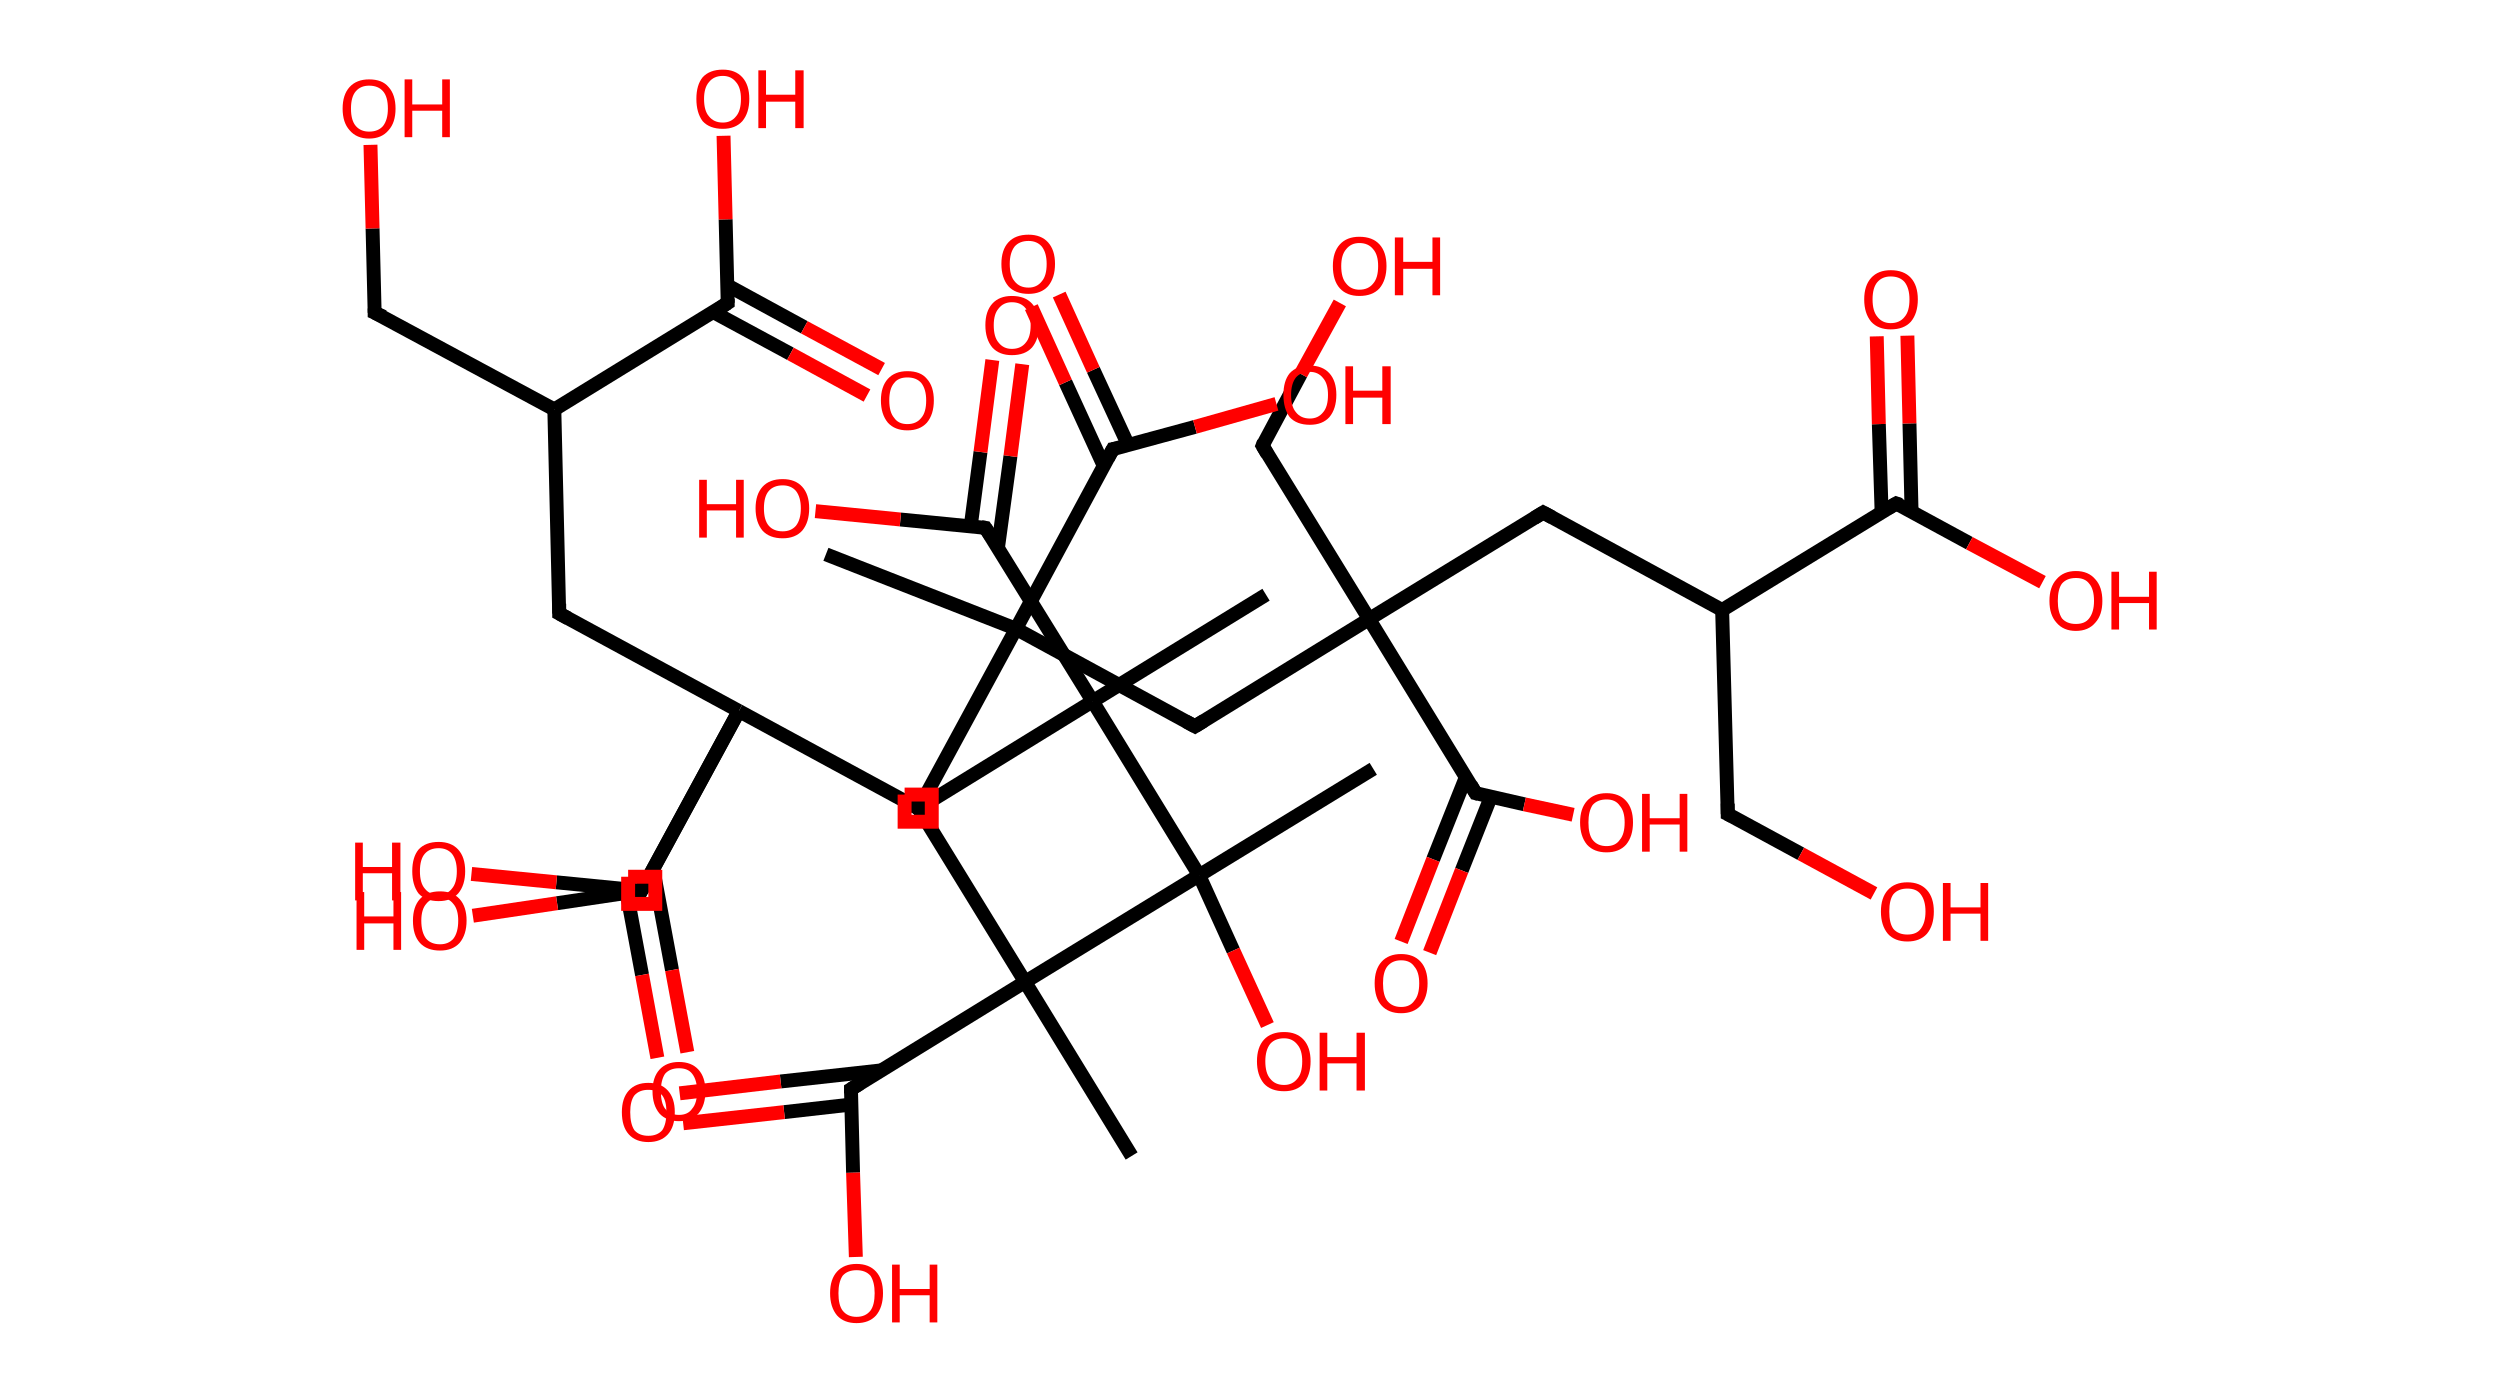 <?xml version='1.0' encoding='ASCII' standalone='yes'?>
<svg xmlns="http://www.w3.org/2000/svg" xmlns:rdkit="http://www.rdkit.org/xml" xmlns:xlink="http://www.w3.org/1999/xlink" version="1.1" baseProfile="full" xml:space="preserve" width="359px" height="200px" viewBox="0 0 359 200">
<!-- END OF HEADER -->
<rect style="opacity:1.0;fill:#FFFFFF;stroke:none" width="359.0" height="200.0" x="0.0" y="0.0"> </rect>
<path class="bond-0 atom-0 atom-1" d="M 118.6,79.6 L 145.9,90.3" style="fill:none;fill-rule:evenodd;stroke:#000000;stroke-width:2.0px;stroke-linecap:butt;stroke-linejoin:miter;stroke-opacity:1"/>
<path class="bond-1 atom-1 atom-2" d="M 145.9,90.3 L 171.6,104.3" style="fill:none;fill-rule:evenodd;stroke:#000000;stroke-width:2.0px;stroke-linecap:butt;stroke-linejoin:miter;stroke-opacity:1"/>
<path class="bond-2 atom-2 atom-3" d="M 171.6,104.3 L 196.6,88.9" style="fill:none;fill-rule:evenodd;stroke:#000000;stroke-width:2.0px;stroke-linecap:butt;stroke-linejoin:miter;stroke-opacity:1"/>
<path class="bond-3 atom-3 atom-4" d="M 196.6,88.9 L 181.3,64.0" style="fill:none;fill-rule:evenodd;stroke:#000000;stroke-width:2.0px;stroke-linecap:butt;stroke-linejoin:miter;stroke-opacity:1"/>
<path class="bond-4 atom-4 atom-5" d="M 181.3,64.0 L 186.8,53.7" style="fill:none;fill-rule:evenodd;stroke:#000000;stroke-width:2.0px;stroke-linecap:butt;stroke-linejoin:miter;stroke-opacity:1"/>
<path class="bond-4 atom-4 atom-5" d="M 186.8,53.7 L 192.4,43.5" style="fill:none;fill-rule:evenodd;stroke:#FF0000;stroke-width:2.0px;stroke-linecap:butt;stroke-linejoin:miter;stroke-opacity:1"/>
<path class="bond-5 atom-3 atom-6" d="M 196.6,88.9 L 221.6,73.6" style="fill:none;fill-rule:evenodd;stroke:#000000;stroke-width:2.0px;stroke-linecap:butt;stroke-linejoin:miter;stroke-opacity:1"/>
<path class="bond-6 atom-6 atom-7" d="M 221.6,73.6 L 247.3,87.6" style="fill:none;fill-rule:evenodd;stroke:#000000;stroke-width:2.0px;stroke-linecap:butt;stroke-linejoin:miter;stroke-opacity:1"/>
<path class="bond-7 atom-7 atom-8" d="M 247.3,87.6 L 248.1,116.9" style="fill:none;fill-rule:evenodd;stroke:#000000;stroke-width:2.0px;stroke-linecap:butt;stroke-linejoin:miter;stroke-opacity:1"/>
<path class="bond-8 atom-8 atom-9" d="M 248.1,116.9 L 258.6,122.6" style="fill:none;fill-rule:evenodd;stroke:#000000;stroke-width:2.0px;stroke-linecap:butt;stroke-linejoin:miter;stroke-opacity:1"/>
<path class="bond-8 atom-8 atom-9" d="M 258.6,122.6 L 269.1,128.3" style="fill:none;fill-rule:evenodd;stroke:#FF0000;stroke-width:2.0px;stroke-linecap:butt;stroke-linejoin:miter;stroke-opacity:1"/>
<path class="bond-9 atom-7 atom-10" d="M 247.3,87.6 L 272.3,72.3" style="fill:none;fill-rule:evenodd;stroke:#000000;stroke-width:2.0px;stroke-linecap:butt;stroke-linejoin:miter;stroke-opacity:1"/>
<path class="bond-10 atom-10 atom-11" d="M 274.5,73.5 L 274.2,60.8" style="fill:none;fill-rule:evenodd;stroke:#000000;stroke-width:2.0px;stroke-linecap:butt;stroke-linejoin:miter;stroke-opacity:1"/>
<path class="bond-10 atom-10 atom-11" d="M 274.2,60.8 L 273.9,48.2" style="fill:none;fill-rule:evenodd;stroke:#FF0000;stroke-width:2.0px;stroke-linecap:butt;stroke-linejoin:miter;stroke-opacity:1"/>
<path class="bond-10 atom-10 atom-11" d="M 270.2,73.6 L 269.8,60.9" style="fill:none;fill-rule:evenodd;stroke:#000000;stroke-width:2.0px;stroke-linecap:butt;stroke-linejoin:miter;stroke-opacity:1"/>
<path class="bond-10 atom-10 atom-11" d="M 269.8,60.9 L 269.5,48.3" style="fill:none;fill-rule:evenodd;stroke:#FF0000;stroke-width:2.0px;stroke-linecap:butt;stroke-linejoin:miter;stroke-opacity:1"/>
<path class="bond-11 atom-10 atom-12" d="M 272.3,72.3 L 282.8,78.0" style="fill:none;fill-rule:evenodd;stroke:#000000;stroke-width:2.0px;stroke-linecap:butt;stroke-linejoin:miter;stroke-opacity:1"/>
<path class="bond-11 atom-10 atom-12" d="M 282.8,78.0 L 293.3,83.6" style="fill:none;fill-rule:evenodd;stroke:#FF0000;stroke-width:2.0px;stroke-linecap:butt;stroke-linejoin:miter;stroke-opacity:1"/>
<path class="bond-12 atom-3 atom-13" d="M 196.6,88.9 L 211.9,113.9" style="fill:none;fill-rule:evenodd;stroke:#000000;stroke-width:2.0px;stroke-linecap:butt;stroke-linejoin:miter;stroke-opacity:1"/>
<path class="bond-13 atom-13 atom-14" d="M 210.5,111.6 L 205.8,123.4" style="fill:none;fill-rule:evenodd;stroke:#000000;stroke-width:2.0px;stroke-linecap:butt;stroke-linejoin:miter;stroke-opacity:1"/>
<path class="bond-13 atom-13 atom-14" d="M 205.8,123.4 L 201.2,135.2" style="fill:none;fill-rule:evenodd;stroke:#FF0000;stroke-width:2.0px;stroke-linecap:butt;stroke-linejoin:miter;stroke-opacity:1"/>
<path class="bond-13 atom-13 atom-14" d="M 214.1,114.4 L 209.9,125.0" style="fill:none;fill-rule:evenodd;stroke:#000000;stroke-width:2.0px;stroke-linecap:butt;stroke-linejoin:miter;stroke-opacity:1"/>
<path class="bond-13 atom-13 atom-14" d="M 209.9,125.0 L 205.3,136.8" style="fill:none;fill-rule:evenodd;stroke:#FF0000;stroke-width:2.0px;stroke-linecap:butt;stroke-linejoin:miter;stroke-opacity:1"/>
<path class="bond-14 atom-13 atom-15" d="M 211.9,113.9 L 218.9,115.5" style="fill:none;fill-rule:evenodd;stroke:#000000;stroke-width:2.0px;stroke-linecap:butt;stroke-linejoin:miter;stroke-opacity:1"/>
<path class="bond-14 atom-13 atom-15" d="M 218.9,115.5 L 225.9,117.0" style="fill:none;fill-rule:evenodd;stroke:#FF0000;stroke-width:2.0px;stroke-linecap:butt;stroke-linejoin:miter;stroke-opacity:1"/>
<path class="bond-15 atom-1 atom-16" d="M 145.9,90.3 L 131.9,116.1" style="fill:none;fill-rule:evenodd;stroke:#000000;stroke-width:2.0px;stroke-linecap:butt;stroke-linejoin:miter;stroke-opacity:1"/>
<path class="bond-16 atom-16 atom-17" d="M 131.9,116.1 L 147.2,141.0" style="fill:none;fill-rule:evenodd;stroke:#000000;stroke-width:2.0px;stroke-linecap:butt;stroke-linejoin:miter;stroke-opacity:1"/>
<path class="bond-17 atom-17 atom-18" d="M 147.2,141.0 L 162.5,166.0" style="fill:none;fill-rule:evenodd;stroke:#000000;stroke-width:2.0px;stroke-linecap:butt;stroke-linejoin:miter;stroke-opacity:1"/>
<path class="bond-18 atom-17 atom-19" d="M 147.2,141.0 L 122.2,156.4" style="fill:none;fill-rule:evenodd;stroke:#000000;stroke-width:2.0px;stroke-linecap:butt;stroke-linejoin:miter;stroke-opacity:1"/>
<path class="bond-19 atom-19 atom-20" d="M 126.6,153.7 L 112.1,155.3" style="fill:none;fill-rule:evenodd;stroke:#000000;stroke-width:2.0px;stroke-linecap:butt;stroke-linejoin:miter;stroke-opacity:1"/>
<path class="bond-19 atom-19 atom-20" d="M 112.1,155.3 L 97.6,157.0" style="fill:none;fill-rule:evenodd;stroke:#FF0000;stroke-width:2.0px;stroke-linecap:butt;stroke-linejoin:miter;stroke-opacity:1"/>
<path class="bond-19 atom-19 atom-20" d="M 122.3,158.6 L 112.6,159.7" style="fill:none;fill-rule:evenodd;stroke:#000000;stroke-width:2.0px;stroke-linecap:butt;stroke-linejoin:miter;stroke-opacity:1"/>
<path class="bond-19 atom-19 atom-20" d="M 112.6,159.7 L 98.1,161.3" style="fill:none;fill-rule:evenodd;stroke:#FF0000;stroke-width:2.0px;stroke-linecap:butt;stroke-linejoin:miter;stroke-opacity:1"/>
<path class="bond-20 atom-19 atom-21" d="M 122.2,156.4 L 122.5,168.4" style="fill:none;fill-rule:evenodd;stroke:#000000;stroke-width:2.0px;stroke-linecap:butt;stroke-linejoin:miter;stroke-opacity:1"/>
<path class="bond-20 atom-19 atom-21" d="M 122.5,168.4 L 122.9,180.5" style="fill:none;fill-rule:evenodd;stroke:#FF0000;stroke-width:2.0px;stroke-linecap:butt;stroke-linejoin:miter;stroke-opacity:1"/>
<path class="bond-21 atom-17 atom-22" d="M 147.2,141.0 L 172.2,125.7" style="fill:none;fill-rule:evenodd;stroke:#000000;stroke-width:2.0px;stroke-linecap:butt;stroke-linejoin:miter;stroke-opacity:1"/>
<path class="bond-22 atom-22 atom-23" d="M 172.2,125.7 L 197.2,110.4" style="fill:none;fill-rule:evenodd;stroke:#000000;stroke-width:2.0px;stroke-linecap:butt;stroke-linejoin:miter;stroke-opacity:1"/>
<path class="bond-23 atom-22 atom-24" d="M 172.2,125.7 L 177.1,136.5" style="fill:none;fill-rule:evenodd;stroke:#000000;stroke-width:2.0px;stroke-linecap:butt;stroke-linejoin:miter;stroke-opacity:1"/>
<path class="bond-23 atom-22 atom-24" d="M 177.1,136.5 L 182.0,147.2" style="fill:none;fill-rule:evenodd;stroke:#FF0000;stroke-width:2.0px;stroke-linecap:butt;stroke-linejoin:miter;stroke-opacity:1"/>
<path class="bond-24 atom-22 atom-25" d="M 172.2,125.7 L 156.9,100.7" style="fill:none;fill-rule:evenodd;stroke:#000000;stroke-width:2.0px;stroke-linecap:butt;stroke-linejoin:miter;stroke-opacity:1"/>
<path class="bond-25 atom-25 atom-26" d="M 156.9,100.7 L 181.8,85.4" style="fill:none;fill-rule:evenodd;stroke:#000000;stroke-width:2.0px;stroke-linecap:butt;stroke-linejoin:miter;stroke-opacity:1"/>
<path class="bond-26 atom-25 atom-27" d="M 156.9,100.7 L 131.9,116.1" style="fill:none;fill-rule:evenodd;stroke:#000000;stroke-width:2.0px;stroke-linecap:butt;stroke-linejoin:miter;stroke-opacity:1"/>
<path class="bond-27 atom-27 atom-28" d="M 131.9,116.1 L 106.1,102.1" style="fill:none;fill-rule:evenodd;stroke:#000000;stroke-width:2.0px;stroke-linecap:butt;stroke-linejoin:miter;stroke-opacity:1"/>
<path class="bond-28 atom-28 atom-29" d="M 106.1,102.1 L 92.1,127.9" style="fill:none;fill-rule:evenodd;stroke:#000000;stroke-width:2.0px;stroke-linecap:butt;stroke-linejoin:miter;stroke-opacity:1"/>
<path class="bond-29 atom-29 atom-30" d="M 92.1,127.9 L 79.9,126.7" style="fill:none;fill-rule:evenodd;stroke:#000000;stroke-width:2.0px;stroke-linecap:butt;stroke-linejoin:miter;stroke-opacity:1"/>
<path class="bond-29 atom-29 atom-30" d="M 79.9,126.7 L 67.7,125.5" style="fill:none;fill-rule:evenodd;stroke:#FF0000;stroke-width:2.0px;stroke-linecap:butt;stroke-linejoin:miter;stroke-opacity:1"/>
<path class="bond-30 atom-28 atom-31" d="M 106.1,102.1 L 80.3,88.1" style="fill:none;fill-rule:evenodd;stroke:#000000;stroke-width:2.0px;stroke-linecap:butt;stroke-linejoin:miter;stroke-opacity:1"/>
<path class="bond-31 atom-31 atom-32" d="M 80.3,88.1 L 79.6,58.8" style="fill:none;fill-rule:evenodd;stroke:#000000;stroke-width:2.0px;stroke-linecap:butt;stroke-linejoin:miter;stroke-opacity:1"/>
<path class="bond-32 atom-32 atom-33" d="M 79.6,58.8 L 53.8,44.9" style="fill:none;fill-rule:evenodd;stroke:#000000;stroke-width:2.0px;stroke-linecap:butt;stroke-linejoin:miter;stroke-opacity:1"/>
<path class="bond-33 atom-33 atom-34" d="M 53.8,44.9 L 53.5,32.8" style="fill:none;fill-rule:evenodd;stroke:#000000;stroke-width:2.0px;stroke-linecap:butt;stroke-linejoin:miter;stroke-opacity:1"/>
<path class="bond-33 atom-33 atom-34" d="M 53.5,32.8 L 53.2,20.8" style="fill:none;fill-rule:evenodd;stroke:#FF0000;stroke-width:2.0px;stroke-linecap:butt;stroke-linejoin:miter;stroke-opacity:1"/>
<path class="bond-34 atom-32 atom-35" d="M 79.6,58.8 L 104.5,43.5" style="fill:none;fill-rule:evenodd;stroke:#000000;stroke-width:2.0px;stroke-linecap:butt;stroke-linejoin:miter;stroke-opacity:1"/>
<path class="bond-35 atom-35 atom-36" d="M 102.4,44.8 L 113.5,50.8" style="fill:none;fill-rule:evenodd;stroke:#000000;stroke-width:2.0px;stroke-linecap:butt;stroke-linejoin:miter;stroke-opacity:1"/>
<path class="bond-35 atom-35 atom-36" d="M 113.5,50.8 L 124.5,56.8" style="fill:none;fill-rule:evenodd;stroke:#FF0000;stroke-width:2.0px;stroke-linecap:butt;stroke-linejoin:miter;stroke-opacity:1"/>
<path class="bond-35 atom-35 atom-36" d="M 104.5,41.0 L 115.5,47.0" style="fill:none;fill-rule:evenodd;stroke:#000000;stroke-width:2.0px;stroke-linecap:butt;stroke-linejoin:miter;stroke-opacity:1"/>
<path class="bond-35 atom-35 atom-36" d="M 115.5,47.0 L 126.6,53.0" style="fill:none;fill-rule:evenodd;stroke:#FF0000;stroke-width:2.0px;stroke-linecap:butt;stroke-linejoin:miter;stroke-opacity:1"/>
<path class="bond-36 atom-35 atom-37" d="M 104.5,43.5 L 104.2,31.5" style="fill:none;fill-rule:evenodd;stroke:#000000;stroke-width:2.0px;stroke-linecap:butt;stroke-linejoin:miter;stroke-opacity:1"/>
<path class="bond-36 atom-35 atom-37" d="M 104.2,31.5 L 103.9,19.5" style="fill:none;fill-rule:evenodd;stroke:#FF0000;stroke-width:2.0px;stroke-linecap:butt;stroke-linejoin:miter;stroke-opacity:1"/>
<path class="bond-37 atom-28 atom-38" d="M 106.1,102.1 L 92.1,127.9" style="fill:none;fill-rule:evenodd;stroke:#000000;stroke-width:2.0px;stroke-linecap:butt;stroke-linejoin:miter;stroke-opacity:1"/>
<path class="bond-38 atom-38 atom-39" d="M 90.0,128.2 L 92.2,140.0" style="fill:none;fill-rule:evenodd;stroke:#000000;stroke-width:2.0px;stroke-linecap:butt;stroke-linejoin:miter;stroke-opacity:1"/>
<path class="bond-38 atom-38 atom-39" d="M 92.2,140.0 L 94.4,151.9" style="fill:none;fill-rule:evenodd;stroke:#FF0000;stroke-width:2.0px;stroke-linecap:butt;stroke-linejoin:miter;stroke-opacity:1"/>
<path class="bond-38 atom-38 atom-39" d="M 93.8,124.8 L 96.5,139.3" style="fill:none;fill-rule:evenodd;stroke:#000000;stroke-width:2.0px;stroke-linecap:butt;stroke-linejoin:miter;stroke-opacity:1"/>
<path class="bond-38 atom-38 atom-39" d="M 96.5,139.3 L 98.7,151.1" style="fill:none;fill-rule:evenodd;stroke:#FF0000;stroke-width:2.0px;stroke-linecap:butt;stroke-linejoin:miter;stroke-opacity:1"/>
<path class="bond-39 atom-38 atom-40" d="M 92.1,127.9 L 80.0,129.7" style="fill:none;fill-rule:evenodd;stroke:#000000;stroke-width:2.0px;stroke-linecap:butt;stroke-linejoin:miter;stroke-opacity:1"/>
<path class="bond-39 atom-38 atom-40" d="M 80.0,129.7 L 67.9,131.5" style="fill:none;fill-rule:evenodd;stroke:#FF0000;stroke-width:2.0px;stroke-linecap:butt;stroke-linejoin:miter;stroke-opacity:1"/>
<path class="bond-40 atom-25 atom-41" d="M 156.9,100.7 L 141.5,75.8" style="fill:none;fill-rule:evenodd;stroke:#000000;stroke-width:2.0px;stroke-linecap:butt;stroke-linejoin:miter;stroke-opacity:1"/>
<path class="bond-41 atom-41 atom-42" d="M 143.3,78.7 L 145.1,65.5" style="fill:none;fill-rule:evenodd;stroke:#000000;stroke-width:2.0px;stroke-linecap:butt;stroke-linejoin:miter;stroke-opacity:1"/>
<path class="bond-41 atom-41 atom-42" d="M 145.1,65.5 L 146.8,52.3" style="fill:none;fill-rule:evenodd;stroke:#FF0000;stroke-width:2.0px;stroke-linecap:butt;stroke-linejoin:miter;stroke-opacity:1"/>
<path class="bond-41 atom-41 atom-42" d="M 139.4,75.5 L 140.8,64.9" style="fill:none;fill-rule:evenodd;stroke:#000000;stroke-width:2.0px;stroke-linecap:butt;stroke-linejoin:miter;stroke-opacity:1"/>
<path class="bond-41 atom-41 atom-42" d="M 140.8,64.9 L 142.5,51.7" style="fill:none;fill-rule:evenodd;stroke:#FF0000;stroke-width:2.0px;stroke-linecap:butt;stroke-linejoin:miter;stroke-opacity:1"/>
<path class="bond-42 atom-41 atom-43" d="M 141.5,75.8 L 129.3,74.6" style="fill:none;fill-rule:evenodd;stroke:#000000;stroke-width:2.0px;stroke-linecap:butt;stroke-linejoin:miter;stroke-opacity:1"/>
<path class="bond-42 atom-41 atom-43" d="M 129.3,74.6 L 117.1,73.4" style="fill:none;fill-rule:evenodd;stroke:#FF0000;stroke-width:2.0px;stroke-linecap:butt;stroke-linejoin:miter;stroke-opacity:1"/>
<path class="bond-43 atom-1 atom-44" d="M 145.9,90.3 L 159.8,64.5" style="fill:none;fill-rule:evenodd;stroke:#000000;stroke-width:2.0px;stroke-linecap:butt;stroke-linejoin:miter;stroke-opacity:1"/>
<path class="bond-44 atom-44 atom-45" d="M 162.0,63.9 L 157.0,53.1" style="fill:none;fill-rule:evenodd;stroke:#000000;stroke-width:2.0px;stroke-linecap:butt;stroke-linejoin:miter;stroke-opacity:1"/>
<path class="bond-44 atom-44 atom-45" d="M 157.0,53.1 L 152.1,42.3" style="fill:none;fill-rule:evenodd;stroke:#FF0000;stroke-width:2.0px;stroke-linecap:butt;stroke-linejoin:miter;stroke-opacity:1"/>
<path class="bond-44 atom-44 atom-45" d="M 158.5,66.9 L 153.0,54.9" style="fill:none;fill-rule:evenodd;stroke:#000000;stroke-width:2.0px;stroke-linecap:butt;stroke-linejoin:miter;stroke-opacity:1"/>
<path class="bond-44 atom-44 atom-45" d="M 153.0,54.9 L 148.1,44.1" style="fill:none;fill-rule:evenodd;stroke:#FF0000;stroke-width:2.0px;stroke-linecap:butt;stroke-linejoin:miter;stroke-opacity:1"/>
<path class="bond-45 atom-44 atom-46" d="M 159.8,64.5 L 171.6,61.3" style="fill:none;fill-rule:evenodd;stroke:#000000;stroke-width:2.0px;stroke-linecap:butt;stroke-linejoin:miter;stroke-opacity:1"/>
<path class="bond-45 atom-44 atom-46" d="M 171.6,61.3 L 183.3,58.0" style="fill:none;fill-rule:evenodd;stroke:#FF0000;stroke-width:2.0px;stroke-linecap:butt;stroke-linejoin:miter;stroke-opacity:1"/>
<path d="M 170.3,103.6 L 171.6,104.3 L 172.9,103.5" style="fill:none;stroke:#000000;stroke-width:2.0px;stroke-linecap:butt;stroke-linejoin:miter;stroke-opacity:1;"/>
<path d="M 182.0,65.2 L 181.3,64.0 L 181.5,63.5" style="fill:none;stroke:#000000;stroke-width:2.0px;stroke-linecap:butt;stroke-linejoin:miter;stroke-opacity:1;"/>
<path d="M 220.3,74.4 L 221.6,73.6 L 222.9,74.3" style="fill:none;stroke:#000000;stroke-width:2.0px;stroke-linecap:butt;stroke-linejoin:miter;stroke-opacity:1;"/>
<path d="M 248.1,115.4 L 248.1,116.9 L 248.7,117.2" style="fill:none;stroke:#000000;stroke-width:2.0px;stroke-linecap:butt;stroke-linejoin:miter;stroke-opacity:1;"/>
<path d="M 271.1,73.0 L 272.3,72.3 L 272.9,72.5" style="fill:none;stroke:#000000;stroke-width:2.0px;stroke-linecap:butt;stroke-linejoin:miter;stroke-opacity:1;"/>
<path d="M 211.2,112.7 L 211.9,113.9 L 212.3,114.0" style="fill:none;stroke:#000000;stroke-width:2.0px;stroke-linecap:butt;stroke-linejoin:miter;stroke-opacity:1;"/>
<path d="M 132.6,114.8 L 131.9,116.1 L 132.6,117.3" style="fill:none;stroke:#000000;stroke-width:2.0px;stroke-linecap:butt;stroke-linejoin:miter;stroke-opacity:1;"/>
<path d="M 123.5,155.6 L 122.2,156.4 L 122.2,157.0" style="fill:none;stroke:#000000;stroke-width:2.0px;stroke-linecap:butt;stroke-linejoin:miter;stroke-opacity:1;"/>
<path d="M 133.1,115.3 L 131.9,116.1 L 130.6,115.4" style="fill:none;stroke:#000000;stroke-width:2.0px;stroke-linecap:butt;stroke-linejoin:miter;stroke-opacity:1;"/>
<path d="M 92.8,126.6 L 92.1,127.9 L 91.5,127.8" style="fill:none;stroke:#000000;stroke-width:2.0px;stroke-linecap:butt;stroke-linejoin:miter;stroke-opacity:1;"/>
<path d="M 81.6,88.8 L 80.3,88.1 L 80.3,86.7" style="fill:none;stroke:#000000;stroke-width:2.0px;stroke-linecap:butt;stroke-linejoin:miter;stroke-opacity:1;"/>
<path d="M 55.1,45.5 L 53.8,44.9 L 53.8,44.3" style="fill:none;stroke:#000000;stroke-width:2.0px;stroke-linecap:butt;stroke-linejoin:miter;stroke-opacity:1;"/>
<path d="M 103.3,44.3 L 104.5,43.5 L 104.5,42.9" style="fill:none;stroke:#000000;stroke-width:2.0px;stroke-linecap:butt;stroke-linejoin:miter;stroke-opacity:1;"/>
<path d="M 92.8,126.6 L 92.1,127.9 L 91.5,127.9" style="fill:none;stroke:#000000;stroke-width:2.0px;stroke-linecap:butt;stroke-linejoin:miter;stroke-opacity:1;"/>
<path d="M 142.3,77.0 L 141.5,75.8 L 140.9,75.7" style="fill:none;stroke:#000000;stroke-width:2.0px;stroke-linecap:butt;stroke-linejoin:miter;stroke-opacity:1;"/>
<path d="M 159.1,65.8 L 159.8,64.5 L 160.4,64.4" style="fill:none;stroke:#000000;stroke-width:2.0px;stroke-linecap:butt;stroke-linejoin:miter;stroke-opacity:1;"/>
<path class="atom-5" d="M 191.4 38.2 Q 191.4 36.2, 192.4 35.1 Q 193.4 34.0, 195.2 34.0 Q 197.1 34.0, 198.1 35.1 Q 199.1 36.2, 199.1 38.2 Q 199.1 40.2, 198.1 41.4 Q 197.1 42.5, 195.2 42.5 Q 193.4 42.5, 192.4 41.4 Q 191.4 40.3, 191.4 38.2 M 195.2 41.6 Q 196.5 41.6, 197.2 40.7 Q 197.9 39.9, 197.9 38.2 Q 197.9 36.6, 197.2 35.8 Q 196.5 34.9, 195.2 34.9 Q 194.0 34.9, 193.3 35.8 Q 192.6 36.6, 192.6 38.2 Q 192.6 39.9, 193.3 40.7 Q 194.0 41.6, 195.2 41.6 " fill="#FF0000"/>
<path class="atom-5" d="M 200.3 34.1 L 201.5 34.1 L 201.5 37.6 L 205.7 37.6 L 205.7 34.1 L 206.8 34.1 L 206.8 42.4 L 205.7 42.4 L 205.7 38.6 L 201.5 38.6 L 201.5 42.4 L 200.3 42.4 L 200.3 34.1 " fill="#FF0000"/>
<path class="atom-9" d="M 270.1 130.9 Q 270.1 128.9, 271.1 127.8 Q 272.1 126.7, 273.9 126.7 Q 275.7 126.7, 276.7 127.8 Q 277.7 128.9, 277.7 130.9 Q 277.7 132.9, 276.7 134.1 Q 275.7 135.2, 273.9 135.2 Q 272.1 135.2, 271.1 134.1 Q 270.1 132.9, 270.1 130.9 M 273.9 134.2 Q 275.2 134.2, 275.8 133.4 Q 276.5 132.5, 276.5 130.9 Q 276.5 129.3, 275.8 128.4 Q 275.2 127.6, 273.9 127.6 Q 272.6 127.6, 271.9 128.4 Q 271.3 129.2, 271.3 130.9 Q 271.3 132.6, 271.9 133.4 Q 272.6 134.2, 273.9 134.2 " fill="#FF0000"/>
<path class="atom-9" d="M 279.0 126.8 L 280.1 126.8 L 280.1 130.3 L 284.4 130.3 L 284.4 126.8 L 285.5 126.8 L 285.5 135.1 L 284.4 135.1 L 284.4 131.2 L 280.1 131.2 L 280.1 135.1 L 279.0 135.1 L 279.0 126.8 " fill="#FF0000"/>
<path class="atom-11" d="M 267.7 43.0 Q 267.7 41.0, 268.7 39.9 Q 269.7 38.8, 271.5 38.8 Q 273.4 38.8, 274.4 39.9 Q 275.4 41.0, 275.4 43.0 Q 275.4 45.0, 274.4 46.2 Q 273.4 47.3, 271.5 47.3 Q 269.7 47.3, 268.7 46.2 Q 267.7 45.0, 267.7 43.0 M 271.5 46.4 Q 272.8 46.4, 273.5 45.5 Q 274.2 44.7, 274.2 43.0 Q 274.2 41.4, 273.5 40.5 Q 272.8 39.7, 271.5 39.7 Q 270.3 39.7, 269.6 40.5 Q 268.9 41.3, 268.9 43.0 Q 268.9 44.7, 269.6 45.5 Q 270.3 46.4, 271.5 46.4 " fill="#FF0000"/>
<path class="atom-12" d="M 294.3 86.3 Q 294.3 84.3, 295.3 83.2 Q 296.3 82.0, 298.1 82.0 Q 299.9 82.0, 300.9 83.2 Q 301.9 84.3, 301.9 86.3 Q 301.9 88.3, 300.9 89.4 Q 299.9 90.6, 298.1 90.6 Q 296.3 90.6, 295.3 89.4 Q 294.3 88.3, 294.3 86.3 M 298.1 89.6 Q 299.4 89.6, 300.0 88.8 Q 300.7 87.9, 300.7 86.3 Q 300.7 84.6, 300.0 83.8 Q 299.4 83.0, 298.1 83.0 Q 296.8 83.0, 296.1 83.8 Q 295.5 84.6, 295.5 86.3 Q 295.5 87.9, 296.1 88.8 Q 296.8 89.6, 298.1 89.6 " fill="#FF0000"/>
<path class="atom-12" d="M 303.2 82.1 L 304.3 82.1 L 304.3 85.7 L 308.6 85.7 L 308.6 82.1 L 309.7 82.1 L 309.7 90.4 L 308.6 90.4 L 308.6 86.6 L 304.3 86.6 L 304.3 90.4 L 303.2 90.4 L 303.2 82.1 " fill="#FF0000"/>
<path class="atom-14" d="M 197.4 141.2 Q 197.4 139.2, 198.4 138.1 Q 199.4 137.0, 201.2 137.0 Q 203.0 137.0, 204.0 138.1 Q 205.0 139.2, 205.0 141.2 Q 205.0 143.2, 204.0 144.4 Q 203.0 145.5, 201.2 145.5 Q 199.4 145.5, 198.4 144.4 Q 197.4 143.3, 197.4 141.2 M 201.2 144.6 Q 202.5 144.6, 203.1 143.7 Q 203.8 142.9, 203.8 141.2 Q 203.8 139.6, 203.1 138.8 Q 202.5 137.9, 201.2 137.9 Q 199.9 137.9, 199.2 138.8 Q 198.6 139.6, 198.6 141.2 Q 198.6 142.9, 199.2 143.7 Q 199.9 144.6, 201.2 144.6 " fill="#FF0000"/>
<path class="atom-15" d="M 226.9 118.1 Q 226.9 116.1, 227.9 115.0 Q 228.9 113.9, 230.7 113.9 Q 232.5 113.9, 233.5 115.0 Q 234.5 116.1, 234.5 118.1 Q 234.5 120.1, 233.5 121.3 Q 232.5 122.4, 230.7 122.4 Q 228.9 122.4, 227.9 121.3 Q 226.9 120.1, 226.9 118.1 M 230.7 121.5 Q 232.0 121.5, 232.6 120.6 Q 233.3 119.8, 233.3 118.1 Q 233.3 116.5, 232.6 115.7 Q 232.0 114.8, 230.7 114.8 Q 229.4 114.8, 228.7 115.6 Q 228.1 116.5, 228.1 118.1 Q 228.1 119.8, 228.7 120.6 Q 229.4 121.5, 230.7 121.5 " fill="#FF0000"/>
<path class="atom-15" d="M 235.8 114.0 L 236.9 114.0 L 236.9 117.5 L 241.2 117.5 L 241.2 114.0 L 242.3 114.0 L 242.3 122.3 L 241.2 122.3 L 241.2 118.4 L 236.9 118.4 L 236.9 122.3 L 235.8 122.3 L 235.8 114.0 " fill="#FF0000"/>
<path class="atom-20" d="M 89.3 159.7 Q 89.3 157.7, 90.3 156.6 Q 91.3 155.5, 93.1 155.5 Q 94.9 155.5, 95.9 156.6 Q 96.9 157.7, 96.9 159.7 Q 96.9 161.8, 95.9 162.9 Q 94.9 164.0, 93.1 164.0 Q 91.3 164.0, 90.3 162.9 Q 89.3 161.8, 89.3 159.7 M 93.1 163.1 Q 94.4 163.1, 95.1 162.3 Q 95.7 161.4, 95.7 159.7 Q 95.7 158.1, 95.1 157.3 Q 94.4 156.5, 93.1 156.5 Q 91.8 156.5, 91.1 157.3 Q 90.5 158.1, 90.5 159.7 Q 90.5 161.4, 91.1 162.3 Q 91.8 163.1, 93.1 163.1 " fill="#FF0000"/>
<path class="atom-21" d="M 119.2 185.7 Q 119.2 183.7, 120.2 182.6 Q 121.2 181.5, 123.0 181.5 Q 124.8 181.5, 125.8 182.6 Q 126.8 183.7, 126.8 185.7 Q 126.8 187.7, 125.8 188.9 Q 124.8 190.0, 123.0 190.0 Q 121.2 190.0, 120.2 188.9 Q 119.2 187.7, 119.2 185.7 M 123.0 189.1 Q 124.3 189.1, 125.0 188.2 Q 125.6 187.4, 125.6 185.7 Q 125.6 184.1, 125.0 183.2 Q 124.3 182.4, 123.0 182.4 Q 121.7 182.4, 121.0 183.2 Q 120.4 184.1, 120.4 185.7 Q 120.4 187.4, 121.0 188.2 Q 121.7 189.1, 123.0 189.1 " fill="#FF0000"/>
<path class="atom-21" d="M 128.1 181.6 L 129.2 181.6 L 129.2 185.1 L 133.5 185.1 L 133.5 181.6 L 134.6 181.6 L 134.6 189.9 L 133.5 189.9 L 133.5 186.0 L 129.2 186.0 L 129.2 189.9 L 128.1 189.9 L 128.1 181.6 " fill="#FF0000"/>
<path class="atom-24" d="M 180.5 152.4 Q 180.5 150.4, 181.5 149.3 Q 182.5 148.2, 184.4 148.2 Q 186.2 148.2, 187.2 149.3 Q 188.2 150.4, 188.2 152.4 Q 188.2 154.4, 187.2 155.6 Q 186.2 156.7, 184.4 156.7 Q 182.5 156.7, 181.5 155.6 Q 180.5 154.4, 180.5 152.4 M 184.4 155.8 Q 185.6 155.8, 186.3 154.9 Q 187.0 154.1, 187.0 152.4 Q 187.0 150.8, 186.3 150.0 Q 185.6 149.1, 184.4 149.1 Q 183.1 149.1, 182.4 149.9 Q 181.7 150.8, 181.7 152.4 Q 181.7 154.1, 182.4 154.9 Q 183.1 155.8, 184.4 155.8 " fill="#FF0000"/>
<path class="atom-24" d="M 189.5 148.3 L 190.6 148.3 L 190.6 151.8 L 194.8 151.8 L 194.8 148.3 L 196.0 148.3 L 196.0 156.6 L 194.8 156.6 L 194.8 152.7 L 190.6 152.7 L 190.6 156.6 L 189.5 156.6 L 189.5 148.3 " fill="#FF0000"/>
<path class="atom-30" d="M 51.0 121.0 L 52.1 121.0 L 52.1 124.5 L 56.3 124.5 L 56.3 121.0 L 57.5 121.0 L 57.5 129.3 L 56.3 129.3 L 56.3 125.4 L 52.1 125.4 L 52.1 129.3 L 51.0 129.3 L 51.0 121.0 " fill="#FF0000"/>
<path class="atom-30" d="M 59.2 125.1 Q 59.2 123.1, 60.1 122.0 Q 61.1 120.9, 63.0 120.9 Q 64.8 120.9, 65.8 122.0 Q 66.8 123.1, 66.8 125.1 Q 66.8 127.1, 65.8 128.3 Q 64.8 129.4, 63.0 129.4 Q 61.1 129.4, 60.1 128.3 Q 59.2 127.1, 59.2 125.1 M 63.0 128.5 Q 64.2 128.5, 64.9 127.6 Q 65.6 126.8, 65.6 125.1 Q 65.6 123.5, 64.9 122.6 Q 64.2 121.8, 63.0 121.8 Q 61.7 121.8, 61.0 122.6 Q 60.3 123.4, 60.3 125.1 Q 60.3 126.8, 61.0 127.6 Q 61.7 128.5, 63.0 128.5 " fill="#FF0000"/>
<path class="atom-34" d="M 49.2 15.6 Q 49.2 13.6, 50.2 12.5 Q 51.2 11.4, 53.0 11.4 Q 54.9 11.4, 55.8 12.5 Q 56.8 13.6, 56.8 15.6 Q 56.8 17.6, 55.8 18.7 Q 54.8 19.9, 53.0 19.9 Q 51.2 19.9, 50.2 18.7 Q 49.2 17.6, 49.2 15.6 M 53.0 18.9 Q 54.3 18.9, 55.0 18.1 Q 55.7 17.2, 55.7 15.6 Q 55.7 13.9, 55.0 13.1 Q 54.3 12.3, 53.0 12.3 Q 51.8 12.3, 51.1 13.1 Q 50.4 13.9, 50.4 15.6 Q 50.4 17.3, 51.1 18.1 Q 51.8 18.9, 53.0 18.9 " fill="#FF0000"/>
<path class="atom-34" d="M 58.1 11.4 L 59.2 11.4 L 59.2 15.0 L 63.5 15.0 L 63.5 11.4 L 64.6 11.4 L 64.6 19.7 L 63.5 19.7 L 63.5 15.9 L 59.2 15.9 L 59.2 19.7 L 58.1 19.7 L 58.1 11.4 " fill="#FF0000"/>
<path class="atom-36" d="M 126.5 57.5 Q 126.5 55.5, 127.5 54.4 Q 128.5 53.3, 130.3 53.3 Q 132.2 53.3, 133.1 54.4 Q 134.1 55.5, 134.1 57.5 Q 134.1 59.5, 133.1 60.7 Q 132.1 61.8, 130.3 61.8 Q 128.5 61.8, 127.5 60.7 Q 126.5 59.5, 126.5 57.5 M 130.3 60.9 Q 131.6 60.9, 132.3 60.0 Q 133.0 59.2, 133.0 57.5 Q 133.0 55.9, 132.3 55.0 Q 131.6 54.2, 130.3 54.2 Q 129.0 54.2, 128.4 55.0 Q 127.7 55.8, 127.7 57.5 Q 127.7 59.2, 128.4 60.0 Q 129.0 60.9, 130.3 60.9 " fill="#FF0000"/>
<path class="atom-37" d="M 100.0 14.2 Q 100.0 12.2, 100.9 11.1 Q 101.9 10.0, 103.8 10.0 Q 105.6 10.0, 106.6 11.1 Q 107.6 12.2, 107.6 14.2 Q 107.6 16.2, 106.6 17.4 Q 105.6 18.5, 103.8 18.5 Q 101.9 18.5, 100.9 17.4 Q 100.0 16.2, 100.0 14.2 M 103.8 17.6 Q 105.0 17.6, 105.7 16.7 Q 106.4 15.9, 106.4 14.2 Q 106.4 12.6, 105.7 11.8 Q 105.0 10.9, 103.8 10.9 Q 102.5 10.9, 101.8 11.8 Q 101.1 12.6, 101.1 14.2 Q 101.1 15.9, 101.8 16.7 Q 102.5 17.6, 103.8 17.6 " fill="#FF0000"/>
<path class="atom-37" d="M 108.9 10.1 L 110.0 10.1 L 110.0 13.6 L 114.2 13.6 L 114.2 10.1 L 115.4 10.1 L 115.4 18.4 L 114.2 18.4 L 114.2 14.6 L 110.0 14.6 L 110.0 18.4 L 108.9 18.4 L 108.9 10.1 " fill="#FF0000"/>
<path class="atom-39" d="M 93.7 156.7 Q 93.7 154.7, 94.7 153.6 Q 95.7 152.5, 97.5 152.5 Q 99.3 152.5, 100.3 153.6 Q 101.3 154.7, 101.3 156.7 Q 101.3 158.7, 100.3 159.9 Q 99.3 161.0, 97.5 161.0 Q 95.7 161.0, 94.7 159.9 Q 93.7 158.7, 93.7 156.7 M 97.5 160.1 Q 98.8 160.1, 99.4 159.2 Q 100.1 158.4, 100.1 156.7 Q 100.1 155.1, 99.4 154.2 Q 98.8 153.4, 97.5 153.4 Q 96.2 153.4, 95.5 154.2 Q 94.9 155.1, 94.9 156.7 Q 94.9 158.4, 95.5 159.2 Q 96.2 160.1, 97.5 160.1 " fill="#FF0000"/>
<path class="atom-40" d="M 51.2 128.1 L 52.3 128.1 L 52.3 131.6 L 56.5 131.6 L 56.5 128.1 L 57.6 128.1 L 57.6 136.4 L 56.5 136.4 L 56.5 132.6 L 52.3 132.6 L 52.3 136.4 L 51.2 136.4 L 51.2 128.1 " fill="#FF0000"/>
<path class="atom-40" d="M 59.3 132.2 Q 59.3 130.2, 60.3 129.1 Q 61.3 128.0, 63.2 128.0 Q 65.0 128.0, 66.0 129.1 Q 67.0 130.2, 67.0 132.2 Q 67.0 134.2, 66.0 135.4 Q 65.0 136.5, 63.2 136.5 Q 61.3 136.5, 60.3 135.4 Q 59.3 134.3, 59.3 132.2 M 63.2 135.6 Q 64.4 135.6, 65.1 134.8 Q 65.8 133.9, 65.8 132.2 Q 65.8 130.6, 65.1 129.8 Q 64.4 128.9, 63.2 128.9 Q 61.9 128.9, 61.2 129.8 Q 60.5 130.6, 60.5 132.2 Q 60.5 133.9, 61.2 134.8 Q 61.9 135.6, 63.2 135.6 " fill="#FF0000"/>
<path class="atom-42" d="M 141.5 46.7 Q 141.5 44.7, 142.5 43.6 Q 143.5 42.5, 145.3 42.5 Q 147.2 42.5, 148.2 43.6 Q 149.2 44.7, 149.2 46.7 Q 149.2 48.7, 148.2 49.9 Q 147.2 51.0, 145.3 51.0 Q 143.5 51.0, 142.5 49.9 Q 141.5 48.7, 141.5 46.7 M 145.3 50.1 Q 146.6 50.1, 147.3 49.2 Q 148.0 48.4, 148.0 46.7 Q 148.0 45.1, 147.3 44.3 Q 146.6 43.4, 145.3 43.4 Q 144.1 43.4, 143.4 44.3 Q 142.7 45.1, 142.7 46.7 Q 142.7 48.4, 143.4 49.2 Q 144.1 50.1, 145.3 50.1 " fill="#FF0000"/>
<path class="atom-43" d="M 100.4 68.9 L 101.5 68.9 L 101.5 72.4 L 105.7 72.4 L 105.7 68.9 L 106.8 68.9 L 106.8 77.2 L 105.7 77.2 L 105.7 73.3 L 101.5 73.3 L 101.5 77.2 L 100.4 77.2 L 100.4 68.9 " fill="#FF0000"/>
<path class="atom-43" d="M 108.5 73.0 Q 108.5 71.0, 109.5 69.9 Q 110.5 68.8, 112.4 68.8 Q 114.2 68.8, 115.2 69.9 Q 116.2 71.0, 116.2 73.0 Q 116.2 75.0, 115.2 76.2 Q 114.2 77.3, 112.4 77.3 Q 110.5 77.3, 109.5 76.2 Q 108.5 75.0, 108.5 73.0 M 112.4 76.3 Q 113.6 76.3, 114.3 75.5 Q 115.0 74.6, 115.0 73.0 Q 115.0 71.4, 114.3 70.5 Q 113.6 69.7, 112.4 69.7 Q 111.1 69.7, 110.4 70.5 Q 109.7 71.3, 109.7 73.0 Q 109.7 74.7, 110.4 75.5 Q 111.1 76.3, 112.4 76.3 " fill="#FF0000"/>
<path class="atom-45" d="M 143.8 37.9 Q 143.8 35.9, 144.8 34.8 Q 145.8 33.7, 147.7 33.7 Q 149.5 33.7, 150.5 34.8 Q 151.5 35.9, 151.5 37.9 Q 151.5 39.9, 150.5 41.1 Q 149.5 42.2, 147.7 42.2 Q 145.8 42.2, 144.8 41.1 Q 143.8 39.9, 143.8 37.9 M 147.7 41.3 Q 148.9 41.3, 149.6 40.4 Q 150.3 39.6, 150.3 37.9 Q 150.3 36.3, 149.6 35.4 Q 148.9 34.6, 147.7 34.6 Q 146.4 34.6, 145.7 35.4 Q 145.0 36.3, 145.0 37.9 Q 145.0 39.6, 145.7 40.4 Q 146.4 41.3, 147.7 41.3 " fill="#FF0000"/>
<path class="atom-46" d="M 184.3 56.7 Q 184.3 54.7, 185.2 53.6 Q 186.2 52.5, 188.1 52.5 Q 189.9 52.5, 190.9 53.6 Q 191.9 54.7, 191.9 56.7 Q 191.9 58.7, 190.9 59.9 Q 189.9 61.0, 188.1 61.0 Q 186.2 61.0, 185.2 59.9 Q 184.3 58.7, 184.3 56.7 M 188.1 60.1 Q 189.3 60.1, 190.0 59.2 Q 190.7 58.4, 190.7 56.7 Q 190.7 55.1, 190.0 54.3 Q 189.3 53.4, 188.1 53.4 Q 186.8 53.4, 186.1 54.2 Q 185.4 55.1, 185.4 56.7 Q 185.4 58.4, 186.1 59.2 Q 186.8 60.1, 188.1 60.1 " fill="#FF0000"/>
<path class="atom-46" d="M 193.2 52.6 L 194.3 52.6 L 194.3 56.1 L 198.5 56.1 L 198.5 52.6 L 199.7 52.6 L 199.7 60.9 L 198.5 60.9 L 198.5 57.1 L 194.3 57.1 L 194.3 60.9 L 193.2 60.9 L 193.2 52.6 " fill="#FF0000"/>
<path class="atom-16" d="M 129.9,114.1 L 129.9,118.0 L 133.8,118.0 L 133.8,114.1 L 129.9,114.1" style="fill:none;stroke:#FF0000;stroke-width:2.0px;stroke-linecap:butt;stroke-linejoin:miter;stroke-opacity:1;"/>
<path class="atom-29" d="M 90.2,125.9 L 90.2,129.8 L 94.1,129.8 L 94.1,125.9 L 90.2,125.9" style="fill:none;stroke:#FF0000;stroke-width:2.0px;stroke-linecap:butt;stroke-linejoin:miter;stroke-opacity:1;"/>
</svg>
